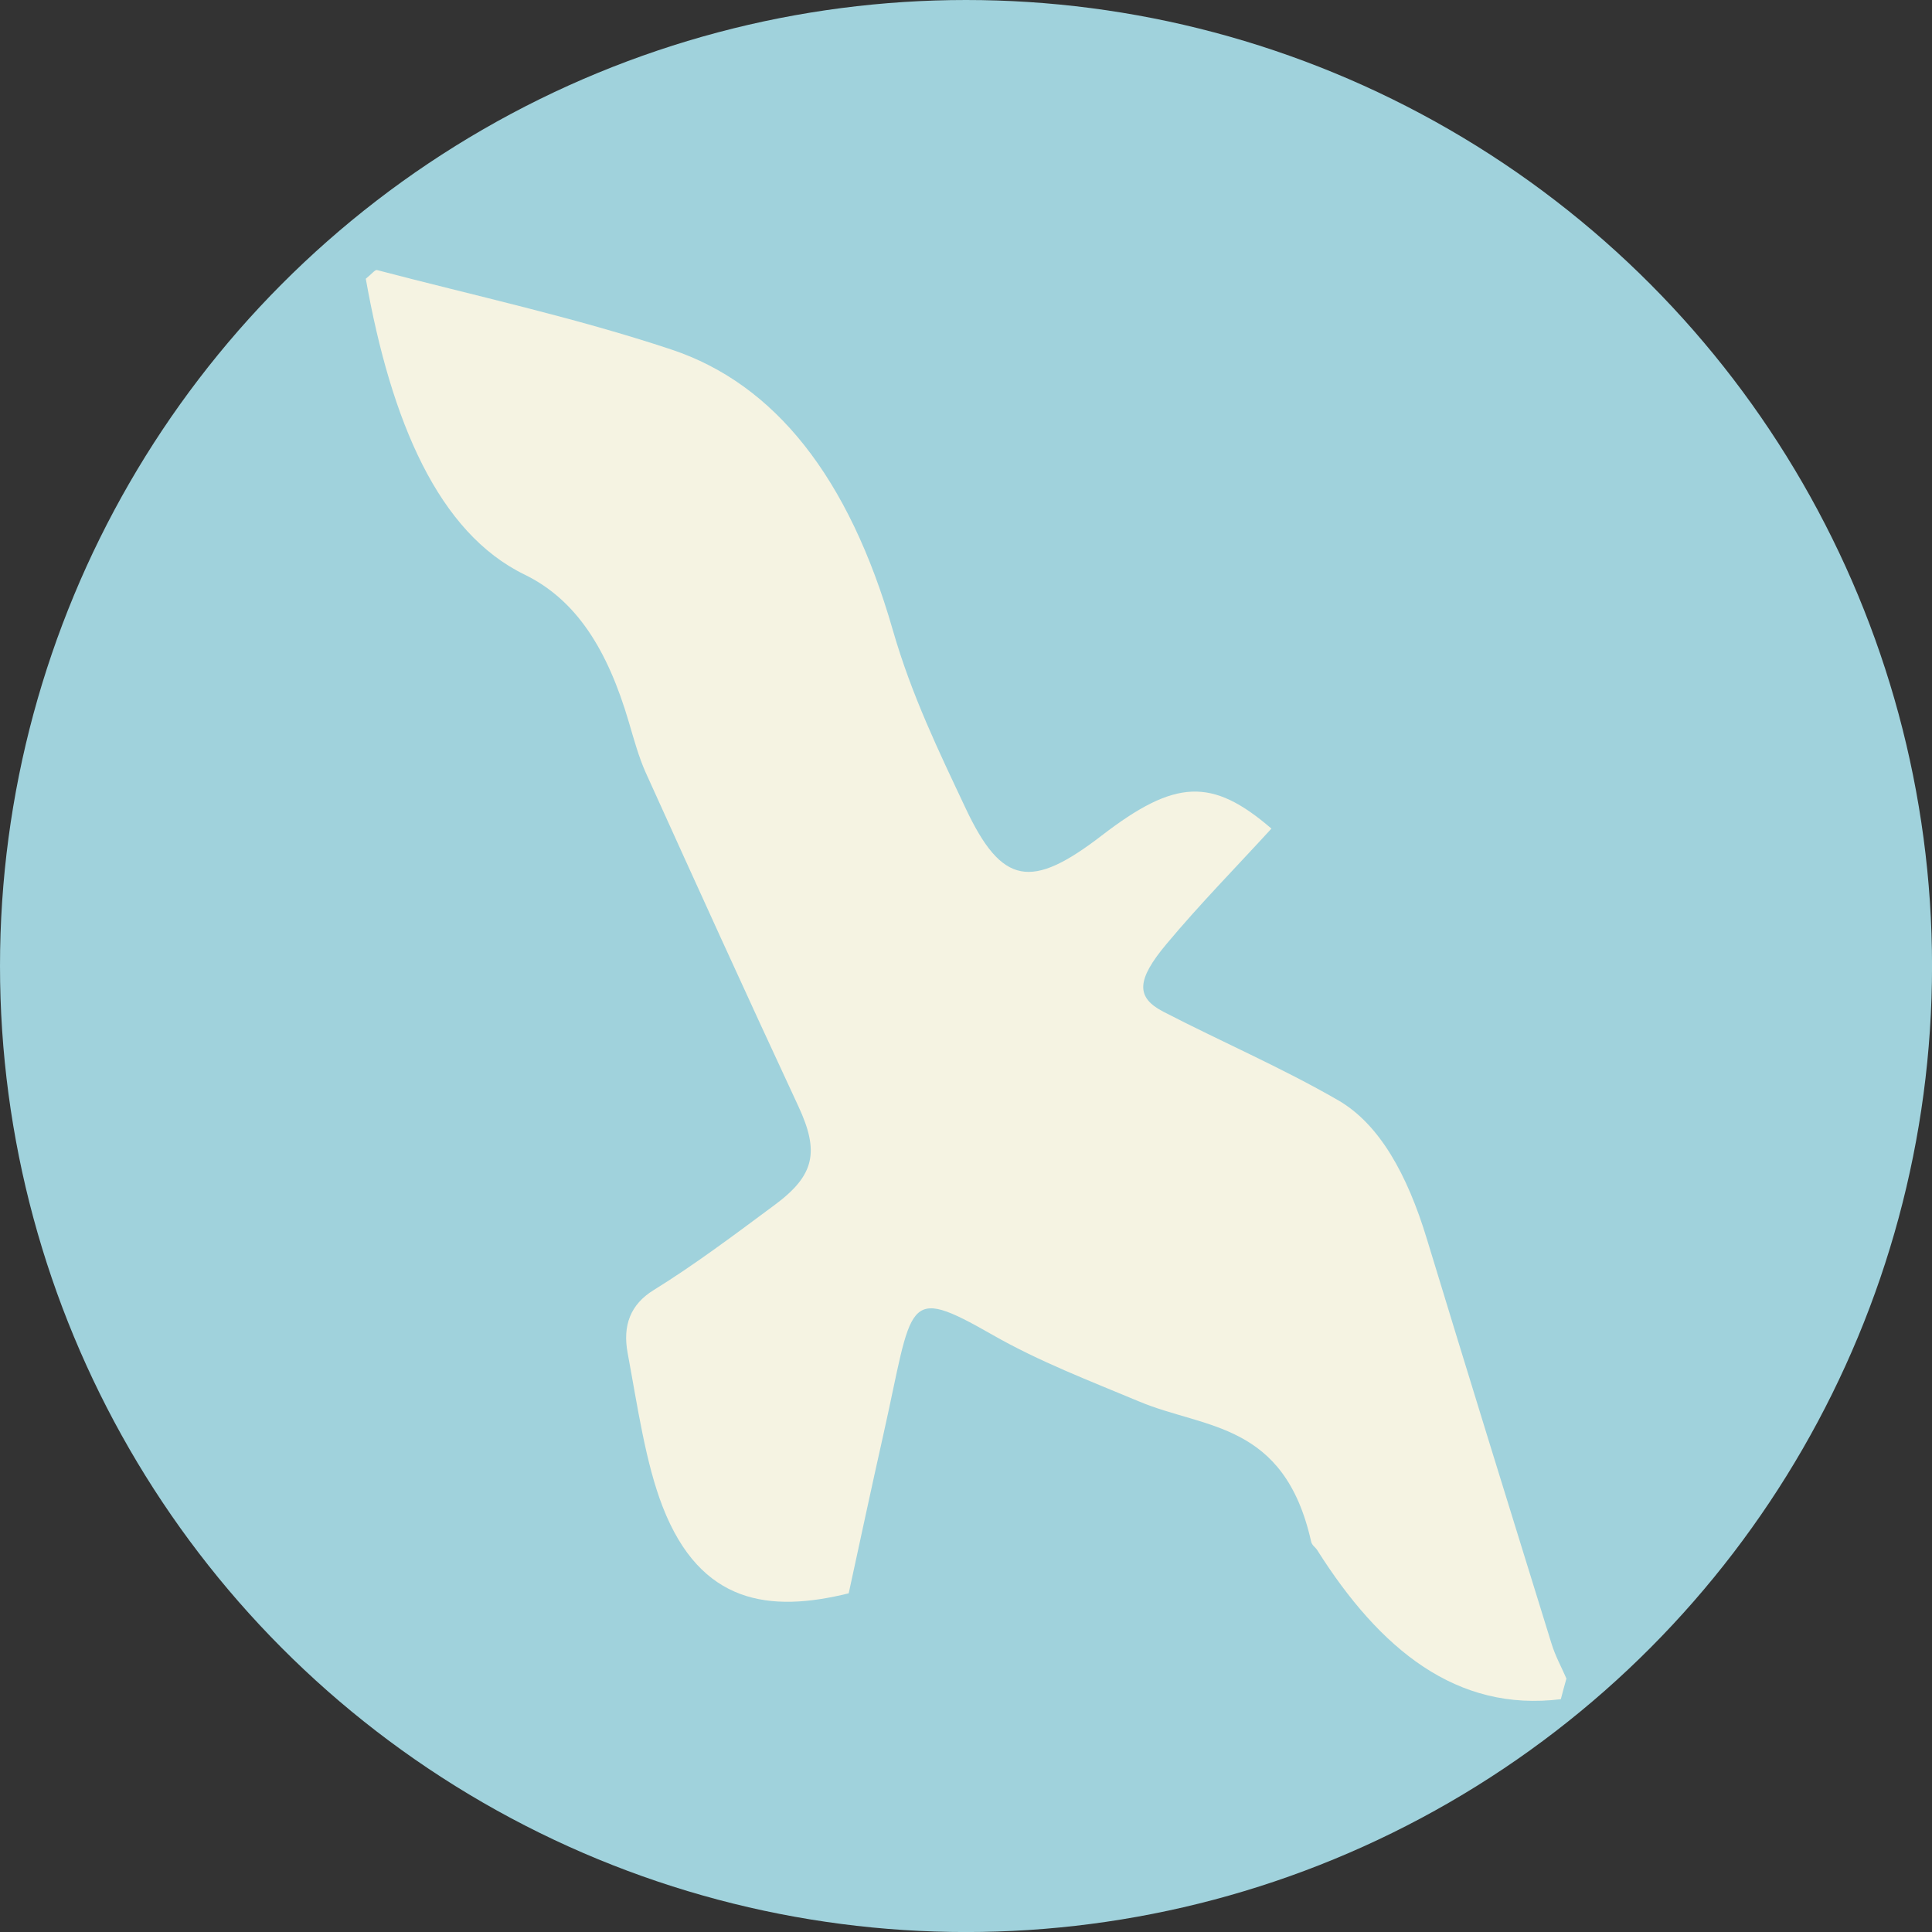 <?xml version="1.0" encoding="utf-8"?>
<!-- Generator: Adobe Illustrator 24.0.3, SVG Export Plug-In . SVG Version: 6.00 Build 0)  -->
<svg version="1.1" id="Layer_1" xmlns="http://www.w3.org/2000/svg" xmlns:xlink="http://www.w3.org/1999/xlink" x="0px" y="0px"
	 viewBox="0 0 473.93 473.93" style="enable-background:new 0 0 473.93 473.93;" xml:space="preserve">
<rect x="0" y="0" width="473.93" height="473.93" fill="#333333" stroke="none"/>
<style type="text/css">
	.st0{fill:#A0D2DC;}
	.st1{fill:#F5F3E2;}
</style>
<circle class="st0" cx="236.97" cy="236.97" r="236.97"/>
<path class="st1" d="M382.88,416.82c-25.52,3.17-44.32-12.12-59.78-36.6c-0.47-0.73-1.25-1.11-1.47-2.06
	c-6.58-29.37-26.08-27.62-42.11-34.33c-12.17-5.1-24.52-9.78-36.15-16.44c-21.75-12.42-19.3-8.3-26.71,24.68
	c-2.84,12.63-5.54,25.31-8.47,38.78c-19.41,4.79-36.33,2.69-45.63-21.22c-4.21-10.81-6.17-24.69-8.59-37.69
	c-1.28-6.83,0.7-11.97,6.37-15.47c9.97-6.16,19.88-13.61,29.76-20.94c9.79-7.27,10.92-13.02,5.75-24.14
	c-12.61-27.09-25.04-54.45-37.44-81.84c-1.67-3.71-2.88-8.08-4.13-12.34c-5.27-17.97-12.95-30.09-25.62-36.27
	c-21.07-10.26-32.68-37.37-38.93-72.56c1.43-1.14,2.26-2.26,2.76-2.13c24.12,6.34,48.55,11.62,72.23,19.5
	c25.38,8.46,43.54,31.38,54.28,68.77c4.62,16.06,11.34,29.87,17.82,43.64c8.97,19.11,16.18,20.07,33.43,6.81
	c18.02-13.87,27.03-14.29,41.64-1.71c-8.7,9.51-17.42,18.36-25.76,28.33c-7.39,8.83-7.49,13.08-0.81,16.56
	c14.26,7.38,28.91,13.66,42.92,21.74c10.19,5.88,16.99,18.29,21.75,33.94c10.11,33.19,20.34,66.25,30.58,99.28
	c0.98,3.19,2.44,5.77,3.68,8.65C383.77,413.44,383.33,415.11,382.88,416.82z"/>
</svg>
